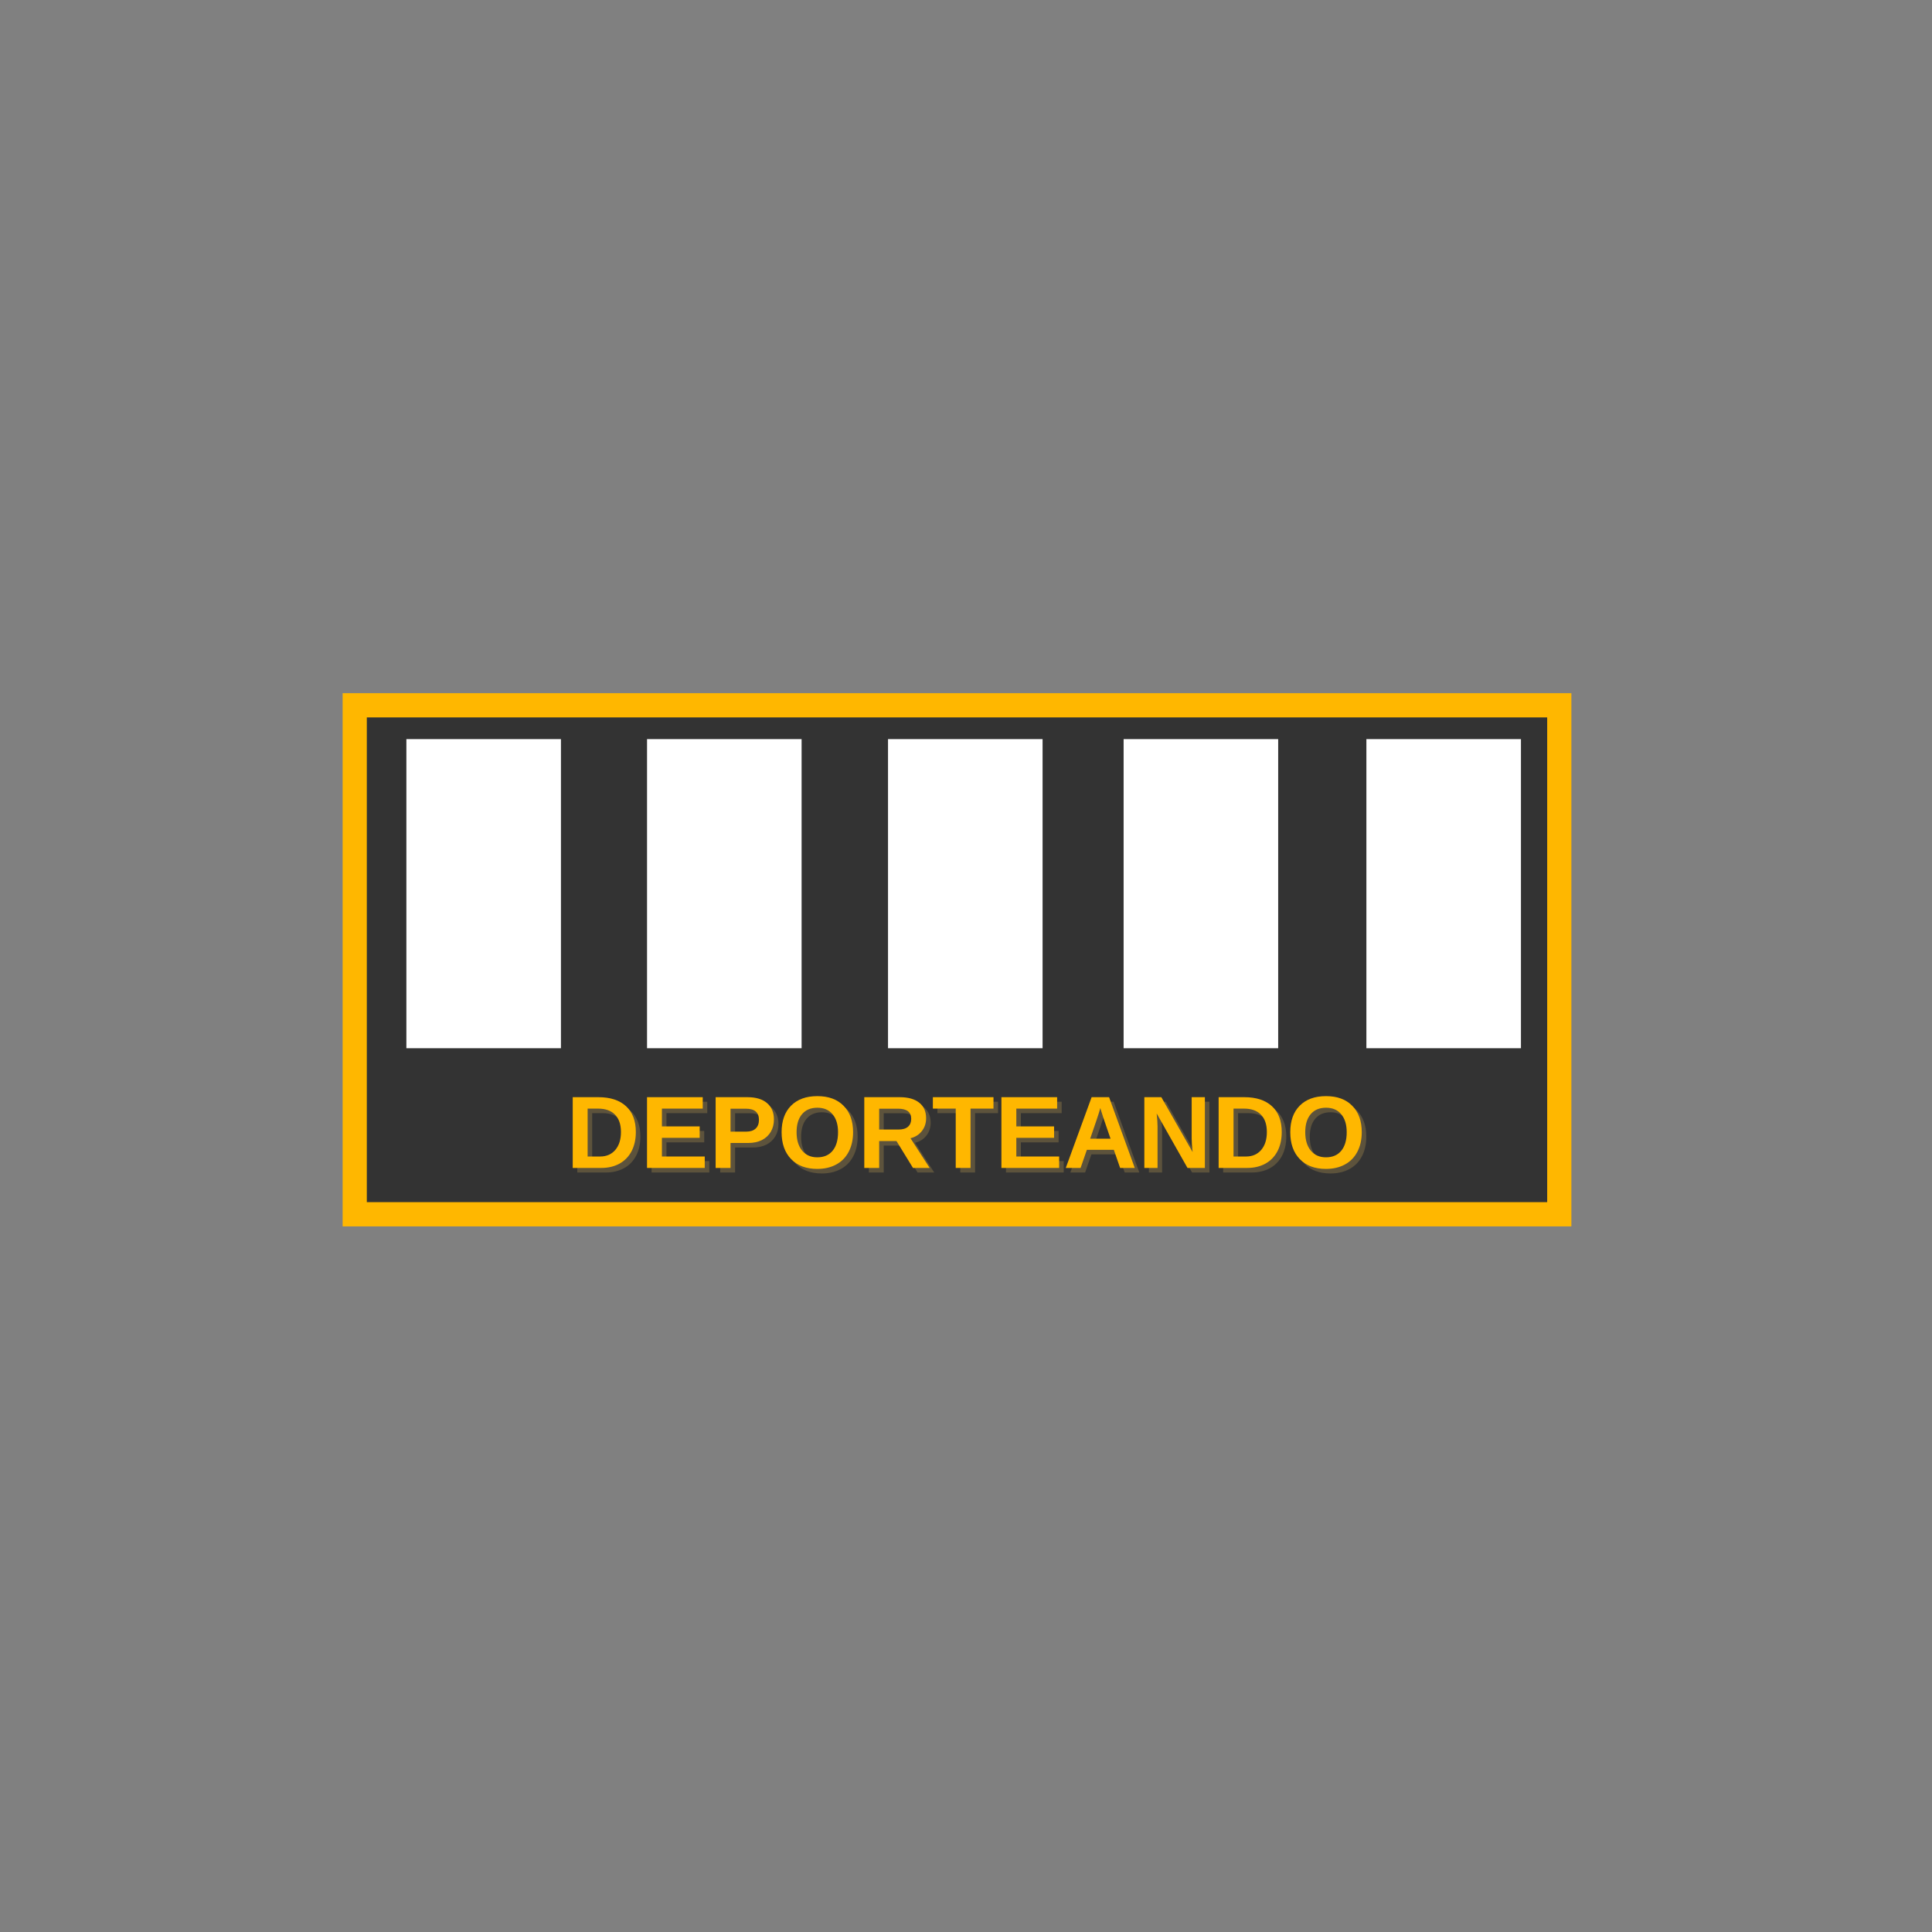 <?xml version="1.0" encoding="UTF-8"?>
<svg xmlns="http://www.w3.org/2000/svg" xmlns:xlink="http://www.w3.org/1999/xlink" width="375pt" height="375pt" viewBox="0 0 375 375" version="1.2">
<rect x="0" y="0" width="375" height="375" fill="#808080" stroke="none"/>
<defs>
<g>
<symbol overflow="visible" id="glyph0-0">
<path style="stroke:none;" d="M 2 -13.734 L 12.969 -13.734 L 12.969 0 L 2 0 Z M 2.734 -13 L 2.734 -0.734 L 12.234 -0.734 L 12.234 -13 Z M 2.734 -13 "/>
</symbol>
<symbol overflow="visible" id="glyph0-1">
<path style="stroke:none;" d="M 13.578 -6.969 C 13.578 -5.551 13.301 -4.312 12.75 -3.25 C 12.195 -2.195 11.41 -1.391 10.391 -0.828 C 9.367 -0.273 8.203 0 6.891 0 L 1.328 0 L 1.328 -13.734 L 6.312 -13.734 C 8.625 -13.734 10.41 -13.148 11.672 -11.984 C 12.941 -10.816 13.578 -9.145 13.578 -6.969 Z M 10.688 -6.969 C 10.688 -8.445 10.301 -9.57 9.531 -10.344 C 8.77 -11.125 7.676 -11.516 6.25 -11.516 L 4.219 -11.516 L 4.219 -2.219 L 6.656 -2.219 C 7.883 -2.219 8.863 -2.645 9.594 -3.5 C 10.32 -4.352 10.688 -5.508 10.688 -6.969 Z M 10.688 -6.969 "/>
</symbol>
<symbol overflow="visible" id="glyph0-2">
<path style="stroke:none;" d="M 1.328 0 L 1.328 -13.734 L 12.141 -13.734 L 12.141 -11.516 L 4.219 -11.516 L 4.219 -8.062 L 11.547 -8.062 L 11.547 -5.844 L 4.219 -5.844 L 4.219 -2.219 L 12.531 -2.219 L 12.531 0 Z M 1.328 0 "/>
</symbol>
<symbol overflow="visible" id="glyph0-3">
<path style="stroke:none;" d="M 12.641 -9.391 C 12.641 -8.504 12.438 -7.711 12.031 -7.016 C 11.625 -6.328 11.047 -5.789 10.297 -5.406 C 9.547 -5.031 8.656 -4.844 7.625 -4.844 L 4.219 -4.844 L 4.219 0 L 1.328 0 L 1.328 -13.734 L 7.5 -13.734 C 9.145 -13.734 10.41 -13.352 11.297 -12.594 C 12.191 -11.844 12.641 -10.773 12.641 -9.391 Z M 9.734 -9.344 C 9.734 -10.781 8.883 -11.5 7.188 -11.5 L 4.219 -11.5 L 4.219 -7.047 L 7.266 -7.047 C 8.055 -7.047 8.664 -7.242 9.094 -7.641 C 9.52 -8.035 9.734 -8.602 9.734 -9.344 Z M 9.734 -9.344 "/>
</symbol>
<symbol overflow="visible" id="glyph0-4">
<path style="stroke:none;" d="M 14.688 -6.938 C 14.688 -5.5 14.406 -4.238 13.844 -3.156 C 13.281 -2.07 12.473 -1.242 11.422 -0.672 C 10.367 -0.098 9.141 0.188 7.734 0.188 C 5.578 0.188 3.883 -0.445 2.656 -1.719 C 1.426 -2.988 0.812 -4.727 0.812 -6.938 C 0.812 -9.133 1.422 -10.848 2.641 -12.078 C 3.867 -13.316 5.57 -13.938 7.75 -13.938 C 9.926 -13.938 11.625 -13.312 12.844 -12.062 C 14.07 -10.82 14.688 -9.113 14.688 -6.938 Z M 11.766 -6.938 C 11.766 -8.414 11.41 -9.578 10.703 -10.422 C 10.004 -11.266 9.02 -11.688 7.75 -11.688 C 6.469 -11.688 5.473 -11.266 4.766 -10.422 C 4.066 -9.586 3.719 -8.426 3.719 -6.938 C 3.719 -5.426 4.078 -4.234 4.797 -3.359 C 5.516 -2.492 6.492 -2.062 7.734 -2.062 C 9.016 -2.062 10.004 -2.484 10.703 -3.328 C 11.41 -4.18 11.766 -5.383 11.766 -6.938 Z M 11.766 -6.938 "/>
</symbol>
<symbol overflow="visible" id="glyph0-5">
<path style="stroke:none;" d="M 10.781 0 L 7.578 -5.219 L 4.219 -5.219 L 4.219 0 L 1.328 0 L 1.328 -13.734 L 8.203 -13.734 C 9.836 -13.734 11.098 -13.379 11.984 -12.672 C 12.879 -11.973 13.328 -10.961 13.328 -9.641 C 13.328 -8.68 13.051 -7.852 12.5 -7.156 C 11.957 -6.457 11.223 -5.992 10.297 -5.766 L 14.016 0 Z M 10.438 -9.531 C 10.438 -10.844 9.586 -11.5 7.891 -11.5 L 4.219 -11.5 L 4.219 -7.453 L 7.969 -7.453 C 8.781 -7.453 9.395 -7.633 9.812 -8 C 10.227 -8.363 10.438 -8.875 10.438 -9.531 Z M 10.438 -9.531 "/>
</symbol>
<symbol overflow="visible" id="glyph0-6">
<path style="stroke:none;" d="M 7.531 -11.516 L 7.531 0 L 4.656 0 L 4.656 -11.516 L 0.219 -11.516 L 0.219 -13.734 L 11.984 -13.734 L 11.984 -11.516 Z M 7.531 -11.516 "/>
</symbol>
<symbol overflow="visible" id="glyph0-7">
<path style="stroke:none;" d="M 11.047 0 L 9.828 -3.516 L 4.594 -3.516 L 3.375 0 L 0.5 0 L 5.516 -13.734 L 8.906 -13.734 L 13.891 0 Z M 7.203 -11.625 L 7.141 -11.406 C 7.078 -11.176 7 -10.91 6.906 -10.609 C 6.82 -10.305 6.266 -8.66 5.234 -5.672 L 9.188 -5.672 L 7.828 -9.625 L 7.406 -10.953 Z M 7.203 -11.625 "/>
</symbol>
<symbol overflow="visible" id="glyph0-8">
<path style="stroke:none;" d="M 9.703 0 L 3.719 -10.578 C 3.832 -9.547 3.891 -8.723 3.891 -8.109 L 3.891 0 L 1.328 0 L 1.328 -13.734 L 4.625 -13.734 L 10.703 -3.078 C 10.578 -4.055 10.516 -4.945 10.516 -5.75 L 10.516 -13.734 L 13.078 -13.734 L 13.078 0 Z M 9.703 0 "/>
</symbol>
</g>
<clipPath id="clip1">
  <path d="M 78.879 143.461 L 108.879 143.461 L 108.879 203.461 L 78.879 203.461 Z M 78.879 143.461 "/>
</clipPath>
<clipPath id="clip2">
  <path d="M 125.59 143.461 L 155.59 143.461 L 155.59 203.461 L 125.59 203.461 Z M 125.59 143.461 "/>
</clipPath>
<clipPath id="clip3">
  <path d="M 172.363 143.461 L 202.363 143.461 L 202.363 203.461 L 172.363 203.461 Z M 172.363 143.461 "/>
</clipPath>
<clipPath id="clip4">
  <path d="M 218.094 143.461 L 248.094 143.461 L 248.094 203.461 L 218.094 203.461 Z M 218.094 143.461 "/>
</clipPath>
<clipPath id="clip5">
  <path d="M 265.215 143.461 L 295.215 143.461 L 295.215 203.461 L 265.215 203.461 Z M 265.215 143.461 "/>
</clipPath>
</defs>
<g id="surface1">
<path style=" stroke:none;fill-rule:nonzero;fill:rgb(20%,20%,20%);fill-opacity:1;" d="M 68.852 136.898 L 302.656 136.898 L 302.656 235.688 L 68.852 235.688 Z M 68.852 136.898 "/>
<path style=" stroke:none;fill-rule:nonzero;fill:rgb(100%,71.759%,0%);fill-opacity:1;" d="M 300.309 233.336 L 305.004 233.336 L 305.004 238.043 L 300.309 238.043 Z M 66.504 139.25 L 71.199 139.25 L 71.199 233.336 L 66.504 233.336 Z M 66.504 233.336 L 71.199 233.336 L 71.199 238.043 L 66.504 238.043 Z M 300.309 139.25 L 305.004 139.25 L 305.004 233.336 L 300.309 233.336 Z M 71.199 233.336 L 300.309 233.336 L 300.309 238.043 L 71.199 238.043 Z M 300.309 134.543 L 305.004 134.543 L 305.004 139.25 L 300.309 139.25 Z M 66.504 134.543 L 71.199 134.543 L 71.199 139.25 L 66.504 139.25 Z M 71.199 134.543 L 300.309 134.543 L 300.309 139.25 L 71.199 139.25 Z M 71.199 134.543 "/>
<g clip-path="url(#clip1)" clip-rule="nonzero">
<path style=" stroke:none;fill-rule:nonzero;fill:rgb(100%,100%,100%);fill-opacity:1;" d="M 123.93 143.461 L 123.93 203.637 L 63.754 203.637 L 63.754 143.461 Z M 123.93 143.461 "/>
</g>
<g clip-path="url(#clip2)" clip-rule="nonzero">
<path style=" stroke:none;fill-rule:nonzero;fill:rgb(100%,100%,100%);fill-opacity:1;" d="M 170.641 143.461 L 170.641 203.637 L 110.465 203.637 L 110.465 143.461 Z M 170.641 143.461 "/>
</g>
<g clip-path="url(#clip3)" clip-rule="nonzero">
<path style=" stroke:none;fill-rule:nonzero;fill:rgb(100%,100%,100%);fill-opacity:1;" d="M 217.41 143.461 L 217.41 203.637 L 157.234 203.637 L 157.234 143.461 Z M 217.41 143.461 "/>
</g>
<g clip-path="url(#clip4)" clip-rule="nonzero">
<path style=" stroke:none;fill-rule:nonzero;fill:rgb(100%,100%,100%);fill-opacity:1;" d="M 263.145 143.461 L 263.145 203.637 L 202.969 203.637 L 202.969 143.461 Z M 263.145 143.461 "/>
</g>
<g clip-path="url(#clip5)" clip-rule="nonzero">
<path style=" stroke:none;fill-rule:nonzero;fill:rgb(100%,100%,100%);fill-opacity:1;" d="M 310.266 143.461 L 310.266 203.637 L 250.09 203.637 L 250.09 143.461 Z M 310.266 143.461 "/>
</g>
<g style="fill:rgb(61.179%,50.98%,29.019%);fill-opacity:0.4;">
  <use xlink:href="#glyph0-1" x="110.721" y="227.579"/>
</g>
<g style="fill:rgb(61.179%,50.98%,29.019%);fill-opacity:0.4;">
  <use xlink:href="#glyph0-2" x="125.142" y="227.579"/>
</g>
<g style="fill:rgb(61.179%,50.98%,29.019%);fill-opacity:0.4;">
  <use xlink:href="#glyph0-3" x="138.461" y="227.579"/>
</g>
<g style="fill:rgb(61.179%,50.98%,29.019%);fill-opacity:0.4;">
  <use xlink:href="#glyph0-4" x="151.78" y="227.579"/>
</g>
<g style="fill:rgb(61.179%,50.98%,29.019%);fill-opacity:0.4;">
  <use xlink:href="#glyph0-5" x="167.312" y="227.579"/>
</g>
<g style="fill:rgb(61.179%,50.98%,29.019%);fill-opacity:0.4;">
  <use xlink:href="#glyph0-6" x="181.733" y="227.579"/>
</g>
<g style="fill:rgb(61.179%,50.98%,29.019%);fill-opacity:0.4;">
  <use xlink:href="#glyph0-2" x="193.931" y="227.579"/>
</g>
<g style="fill:rgb(61.179%,50.98%,29.019%);fill-opacity:0.4;">
  <use xlink:href="#glyph0-7" x="207.25" y="227.579"/>
</g>
<g style="fill:rgb(61.179%,50.98%,29.019%);fill-opacity:0.4;">
  <use xlink:href="#glyph0-8" x="221.67" y="227.579"/>
</g>
<g style="fill:rgb(61.179%,50.98%,29.019%);fill-opacity:0.4;">
  <use xlink:href="#glyph0-1" x="236.091" y="227.579"/>
</g>
<g style="fill:rgb(61.179%,50.98%,29.019%);fill-opacity:0.4;">
  <use xlink:href="#glyph0-4" x="250.512" y="227.579"/>
</g>
<g style="fill:rgb(100%,71.759%,0%);fill-opacity:1;">
  <use xlink:href="#glyph0-1" x="109.838" y="226.696"/>
</g>
<g style="fill:rgb(100%,71.759%,0%);fill-opacity:1;">
  <use xlink:href="#glyph0-2" x="124.259" y="226.696"/>
</g>
<g style="fill:rgb(100%,71.759%,0%);fill-opacity:1;">
  <use xlink:href="#glyph0-3" x="137.578" y="226.696"/>
</g>
<g style="fill:rgb(100%,71.759%,0%);fill-opacity:1;">
  <use xlink:href="#glyph0-4" x="150.897" y="226.696"/>
</g>
<g style="fill:rgb(100%,71.759%,0%);fill-opacity:1;">
  <use xlink:href="#glyph0-5" x="166.429" y="226.696"/>
</g>
<g style="fill:rgb(100%,71.759%,0%);fill-opacity:1;">
  <use xlink:href="#glyph0-6" x="180.85" y="226.696"/>
</g>
<g style="fill:rgb(100%,71.759%,0%);fill-opacity:1;">
  <use xlink:href="#glyph0-2" x="193.048" y="226.696"/>
</g>
<g style="fill:rgb(100%,71.759%,0%);fill-opacity:1;">
  <use xlink:href="#glyph0-7" x="206.367" y="226.696"/>
</g>
<g style="fill:rgb(100%,71.759%,0%);fill-opacity:1;">
  <use xlink:href="#glyph0-8" x="220.788" y="226.696"/>
</g>
<g style="fill:rgb(100%,71.759%,0%);fill-opacity:1;">
  <use xlink:href="#glyph0-1" x="235.208" y="226.696"/>
</g>
<g style="fill:rgb(100%,71.759%,0%);fill-opacity:1;">
  <use xlink:href="#glyph0-4" x="249.629" y="226.696"/>
</g>
</g>
</svg>
